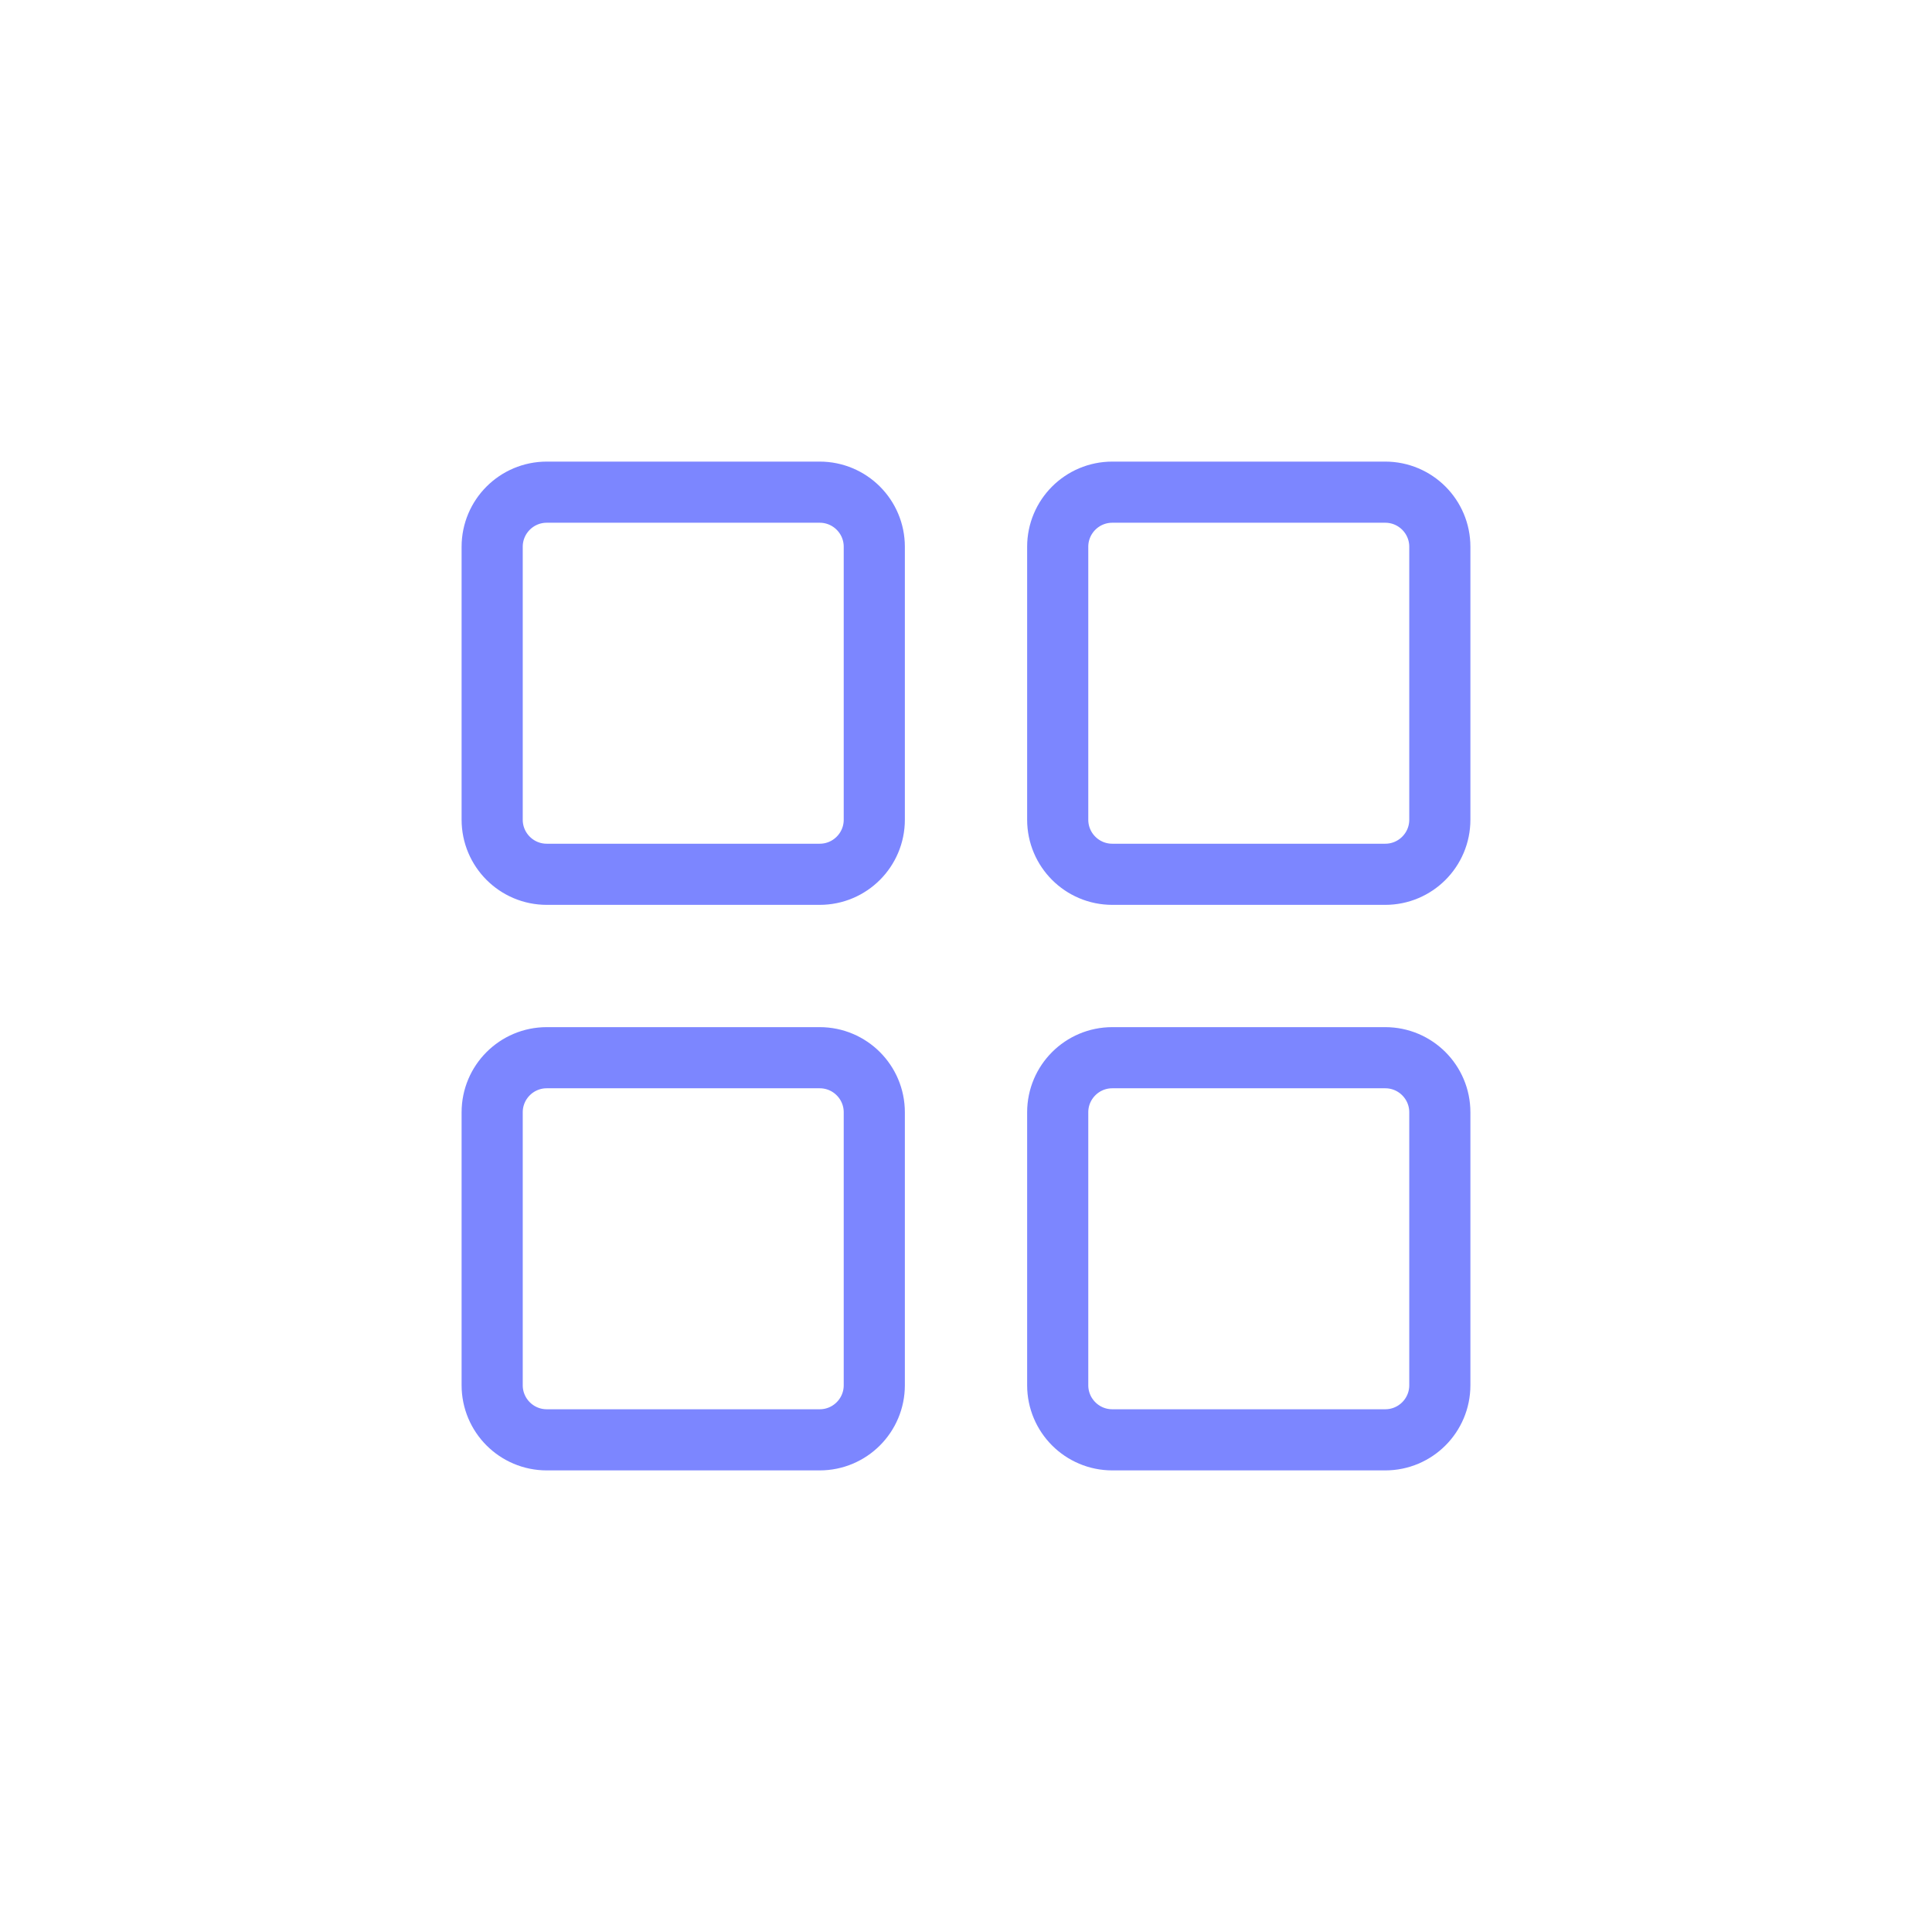 <svg width="632" height="632" viewBox="0 0 632 632" fill="none" xmlns="http://www.w3.org/2000/svg">
<path d="M268.143 161H178.857C168.995 161 161 168.995 161 178.857V268.143C161 278.005 168.995 286 178.857 286H268.143C278.005 286 286 278.005 286 268.143V178.857C286 168.995 278.005 161 268.143 161Z" stroke="#7C86FF" stroke-width="20" stroke-linecap="round" stroke-linejoin="round"/>
<path d="M453.143 161H363.857C353.995 161 346 168.995 346 178.857V268.143C346 278.005 353.995 286 363.857 286H453.143C463.005 286 471 278.005 471 268.143V178.857C471 168.995 463.005 161 453.143 161Z" stroke="#7C86FF" stroke-width="20" stroke-linecap="round" stroke-linejoin="round"/>
<path d="M268.143 346H178.857C168.995 346 161 353.995 161 363.857V453.143C161 463.005 168.995 471 178.857 471H268.143C278.005 471 286 463.005 286 453.143V363.857C286 353.995 278.005 346 268.143 346Z" stroke="#7C86FF" stroke-width="20" stroke-linecap="round" stroke-linejoin="round"/>
<path d="M453.143 346H363.857C353.995 346 346 353.995 346 363.857V453.143C346 463.005 353.995 471 363.857 471H453.143C463.005 471 471 463.005 471 453.143V363.857C471 353.995 463.005 346 453.143 346Z" stroke="#7C86FF" stroke-width="20" stroke-linecap="round" stroke-linejoin="round"/>
</svg>

